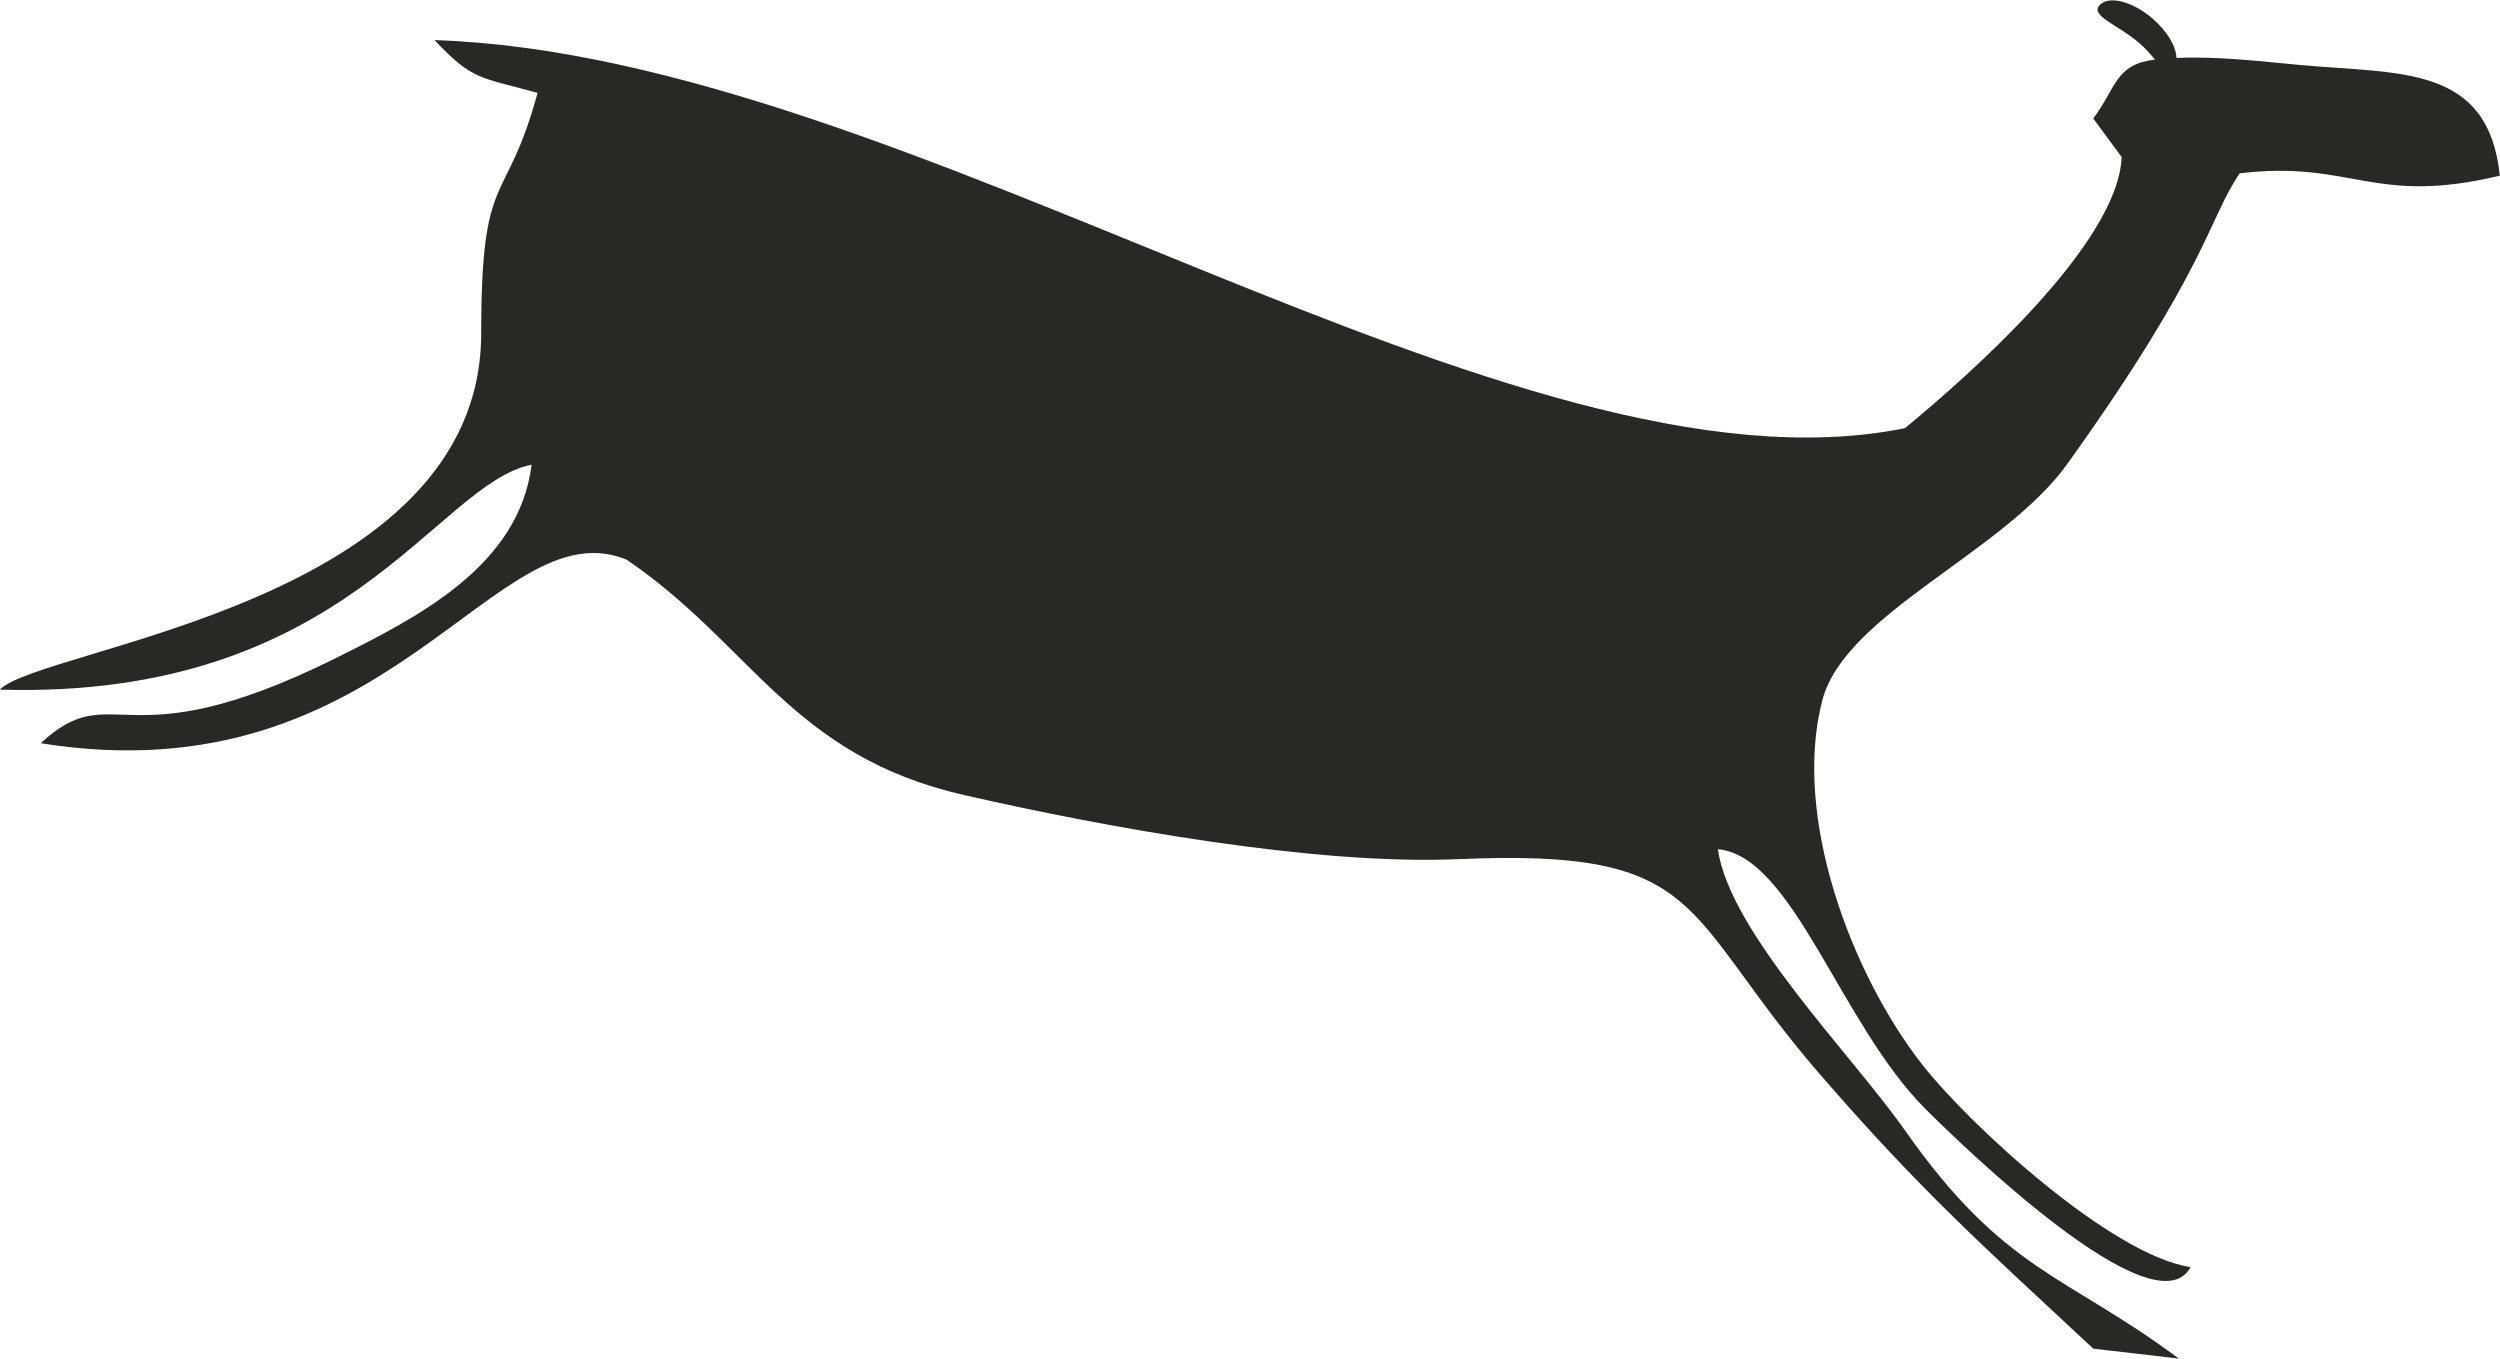 <?xml version="1.0" encoding="UTF-8"?>
<svg xmlns="http://www.w3.org/2000/svg" viewBox="0 0 125.94 68.44">
  <defs>
    <style>
      .cls-1 {
        fill: #282827;
        fill-rule: evenodd;
        stroke-width: 0px;
      }
    </style>
  </defs>
    <path class="cls-1" d="m110.36,63.82c-1.78,3.35-11.53-6.13-13.34-7.93-4.31-4.29-6.69-12.77-10.48-13.11.58,4.16,6.72,10.32,9.43,14.17,4.99,7.12,8.08,7.24,13.79,11.49l-4.31-.5c-5.62-5.24-8.71-7.97-13.82-13.88-7.03-8.14-5.59-11.33-18.15-10.78-7.26.32-17.77-1.6-24.88-3.22-8.73-1.98-10.72-7.58-17.04-11.87-6.65-2.7-11.86,12.08-29.51,9.25,3.72-3.43,4.08,1.06,14.79-4.25,4.28-2.12,9.31-4.7,9.94-9.78-4.84.95-9.32,11.85-26.79,11.33,2.1-2.15,24.24-4.29,24.25-17.94,0-8.45,1.24-6.23,2.84-12.12-2.91-.81-3.26-.61-5.19-2.66,23.97.77,54.31,23.55,74.07,19.55,3.26-2.68,10.75-9.3,10.92-13.66l-1.43-1.94c1.18-1.59,1.11-2.73,3.11-2.97-.22-.26-.49-.58-.85-.88-1.03-.87-2.4-1.32-1.96-1.84.44-.52,1.63-.24,2.66.63.76.65,1.22,1.43,1.23,2.01,2.13-.1,4.4.19,6.3.36,4.93.45,9.42-.03,9.99,5.57-6.4,1.53-7.42-.79-13.1-.12-1.56,2.26-1.63,4.8-8.68,14.63-3.22,4.5-11.21,7.55-12.35,11.92-1.53,5.88,1.48,13.82,5.05,18.37,2.37,3.02,9.52,9.59,13.5,10.18h0Z"/>
</svg>
